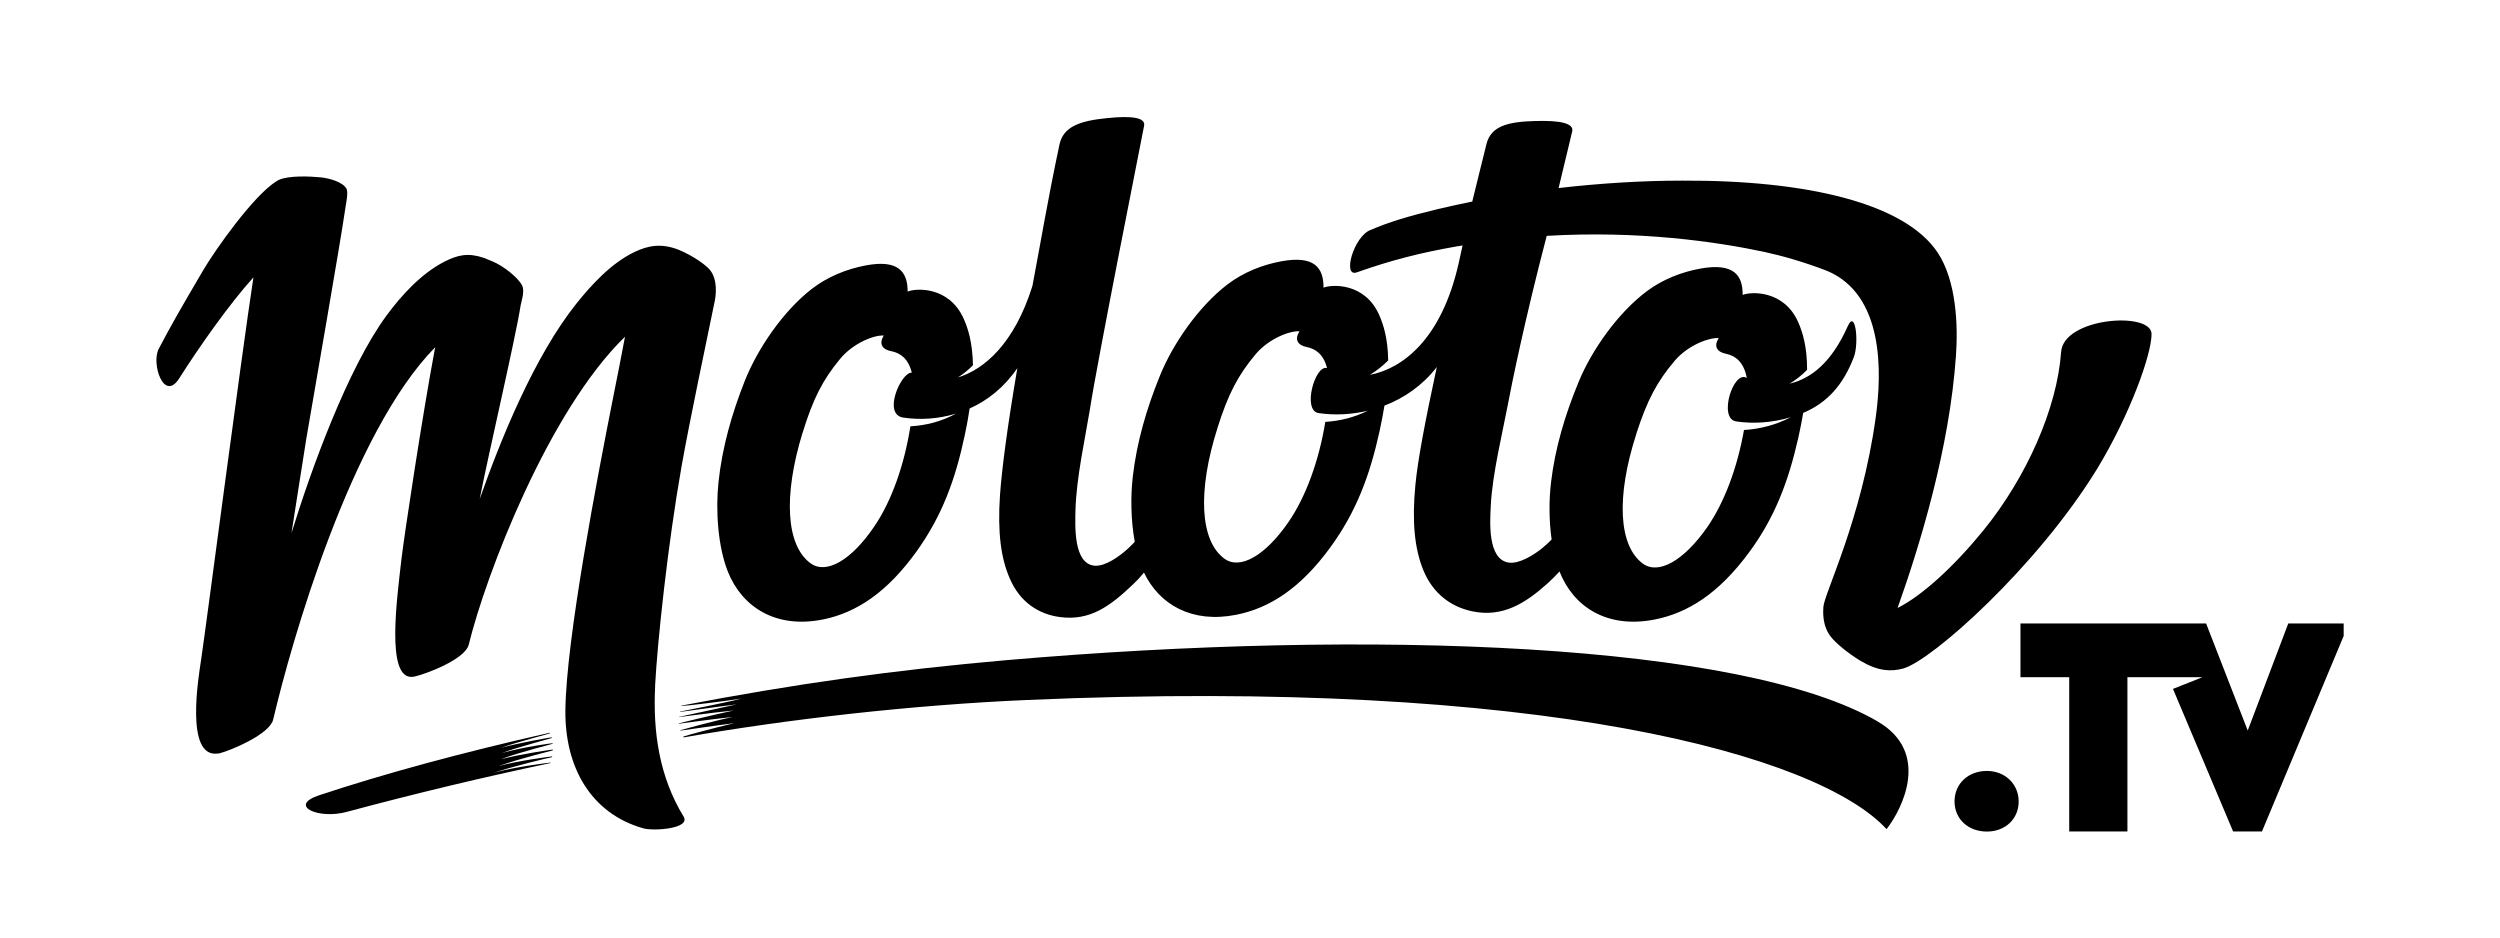 <svg height="12" viewBox="0 0 32 12" width="32" xmlns="http://www.w3.org/2000/svg"><g transform="translate(2 1.5)"><path d="m22.039 7.737c-1.739-1.013-6.495-1.191-11.157-.787-1.43.124-2.728.307-4.16.582 0 .002-.001.003-.001.005.073-.002.547-.061.769-.095-.197.053-.76.16-.784.166 0 .002-.004.005-.002.005.01 0 .461-.065.725-.097-.308.069-.736.159-.737.16 0 .002 0 .002-.001.003 0 .001.411-.056.702-.085-.269.057-.705.164-.705.165v.005c-.001.001.4-.056.693-.087-.261.054-.671.169-.671.169v.006c.001.001.43-.063.689-.096-.264.063-.653.168-.652.172l.002.011c1.331-.234 2.925-.415 4.391-.479 6.6-.289 10.138.706 11.008 1.653.212-.272.558-.985-.109-1.375zm-16.966.285c0-.003 0-.006.001-.009 0-.002-.365.046-.653.126.212-.077.641-.19.641-.192 0-.004 0-.007-.001-.01 0-.001-.416.071-.657.137.246-.085.636-.184.635-.187 0-.002-.001-.005-.002-.008-1.121.253-2.112.522-2.951.8-.404.134-.012.311.349.214.879-.236 1.752-.445 2.612-.626 0-.002.001-.004.001-.006-.015-.001-.503.063-.725.13.18-.065.717-.197.743-.199l.002-.01c0-.002-.432.054-.687.124.293-.103.693-.199.694-.201l.002-.011c0-.001-.376.05-.666.124.237-.09.661-.194.661-.197z"/><path d="m27.29 6.48-.519 1.371-.533-1.371h-2.376v.688h.624v1.975h.745v-1.975h.961l-.378.15.77 1.825h.369l1.046-2.503v-.16h-.71zm-3.858 1.888c-.24 0-.414.164-.414.391 0 .223.174.385.414.385.236 0 .407-.162.407-.385 0-.223-.175-.391-.406-.391zm-17.047-1.088c.03-.567.163-1.815.339-2.811.104-.586.312-1.566.425-2.117.013-.06.043-.271-.063-.398-.053-.065-.216-.179-.385-.251-.003-.002-.008-.004-.012-.005-.222-.088-.391-.055-.56.024-.305.143-.564.43-.751.664-.537.672-.967 1.732-1.238 2.502.102-.531.463-2.079.524-2.478.007-.046.056-.179.02-.254-.05-.103-.242-.253-.378-.309-.035-.014-.072-.03-.109-.045l-.003-.001c-.204-.069-.334-.038-.503.047-.302.153-.563.445-.742.689-.498.675-.971 1.983-1.218 2.787.031-.194.173-1.112.19-1.21.088-.522.433-2.486.503-2.972.007-.046.037-.185.009-.23-.053-.086-.22-.131-.329-.142-.143-.014-.408-.025-.535.033l-.002.001-.003.001s-.001.001-.001.001h-.002c-.001.001-.002.002-.002.002-.008.004-.015.009-.022.013-.297.186-.789.887-.936 1.138-.301.512-.425.73-.57 1.008-.097.185.066.686.263.376.253-.398.631-.939.95-1.293-.16 1.046-.605 4.463-.67 4.896-.034.226-.205 1.247.207 1.2.009 0 .021-.002.034-.005.133-.034.637-.24.682-.432.233-.993.996-3.668 2.073-4.764-.159.844-.397 2.412-.433 2.724-.056.498-.196 1.51.134 1.495.011 0 .023-.001.038-.005.134-.029.644-.217.691-.408.22-.898 1.022-2.992 2-3.941-.062.331-.085.44-.15.768-.205 1.035-.602 3.097-.613 4.008-.009.739.329 1.327.998 1.517.131.037.61.005.515-.151-.311-.509-.394-1.082-.364-1.671zm2.151-.851c.426-.087.82-.346 1.199-.875.325-.455.494-.917.615-1.488.026-.122.046-.233.061-.337.23-.103.443-.271.611-.517-.131.77-.198 1.292-.222 1.623-.033.48.012.815.128 1.076.131.3.369.451.637.487.383.052.641-.133.947-.427.044-.042.088-.089.131-.142.196.41.613.653 1.181.54.426-.084.823-.339 1.206-.865.329-.453.502-.912.628-1.483.026-.119.046-.228.063-.329.249-.095.486-.256.67-.494-.153.713-.243 1.187-.274 1.509-.046.478-.009.815.099 1.085.125.309.359.476.629.533.384.08.674-.097.964-.358.051-.045.102-.097.153-.152.177.453.608.733 1.212.616.427-.082.824-.333 1.21-.855.332-.448.505-.905.634-1.471.026-.115.046-.222.063-.32.31-.13.515-.363.649-.717.066-.174.022-.617-.078-.394-.209.468-.468.67-.745.737.075-.045.151-.103.224-.177 0-.297-.057-.479-.112-.606-.182-.419-.609-.396-.713-.353.003-.256-.119-.412-.536-.338-.243.043-.488.139-.69.29-.376.282-.708.759-.873 1.16-.176.426-.3.844-.353 1.28-.028.227-.028.493.007.739-.036.037-.074.071-.113.104-.115.095-.303.211-.437.191-.276-.042-.238-.536-.229-.728.019-.405.159-.975.216-1.281.049-.264.222-1.112.5-2.173 1.18-.07 2.171.075 2.779.204.236.051.517.131.812.245.726.307.701 1.294.62 1.877-.181 1.307-.661 2.255-.67 2.425-.003.058-.018.241.101.387.06.074.2.195.373.301.232.137.393.14.548.099.366-.101 1.715-1.303 2.484-2.559.42-.693.696-1.464.695-1.723-.002-.293-1.129-.212-1.158.232-.051.717-.44 1.6-.996 2.284-.377.463-.789.838-1.097.991.294-.826.666-2.056.747-3.227.028-.387.007-.962-.236-1.325-.418-.625-1.662-.925-3.264-.918-.531 0-1.072.036-1.586.095.099-.42.165-.677.175-.729.019-.098-.148-.139-.476-.129-.338.009-.565.061-.622.294-.067.277-.123.488-.182.737-.153.031-.3.063-.439.096-.378.091-.627.166-.859.266-.217.076-.371.613-.179.544.448-.159.828-.253 1.272-.331l.081-.013c-.022.099-.04.184-.051.231-.222.982-.728 1.348-1.136 1.425.078-.046.157-.107.235-.185-.005-.281-.06-.455-.114-.578-.184-.421-.61-.396-.714-.353.002-.257-.12-.414-.537-.338-.243.044-.487.141-.689.294-.375.285-.704.767-.868 1.171-.174.429-.296.851-.347 1.29-.03.257-.025.564.025.836-.027.029-.055.057-.084.084-.111.103-.295.233-.429.222-.275-.022-.25-.518-.246-.71.009-.406.132-.965.182-1.275.095-.623.665-3.478.697-3.649.017-.1-.15-.129-.476-.095-.335.034-.558.102-.608.339-.152.715-.243 1.269-.346 1.809-.232.742-.619 1.069-.953 1.171.065-.042.129-.092.192-.156-.006-.292-.063-.471-.119-.596-.188-.419-.614-.391-.717-.347 0-.257-.123-.414-.54-.334-.242.046-.487.145-.687.3-.372.288-.697.772-.858 1.178-.17.43-.289.854-.336 1.293-.039.363-.008.828.12 1.149.183.456.618.734 1.222.61zm10.41-2.381c.137-.422.262-.662.491-.931.175-.205.449-.3.563-.289-.071.109-.018.178.092.2.123.026.229.106.267.31-.171-.108-.37.52-.137.556.216.033.463.018.701-.054-.189.099-.398.152-.6.164-.085.484-.253.931-.471 1.245-.301.431-.626.612-.825.464-.308-.228-.344-.852-.08-1.665zm-5.361-.075c.135-.426.259-.667.487-.939.174-.206.448-.304.562-.293-.071.109-.018.179.092.201.115.023.216.094.26.27-.151-.05-.323.545-.106.576.193.028.41.021.626-.03-.175.087-.359.131-.542.142-.081.497-.249.958-.47 1.28-.299.435-.623.618-.823.47-.309-.228-.347-.857-.086-1.676zm-5.31.062c.131-.427.253-.669.479-.942.172-.208.445-.308.559-.298-.069.11-.016.179.095.2.117.023.218.095.263.275-.135-.011-.379.534-.11.575.213.032.448.019.676-.051-.187.102-.387.152-.584.163-.078.496-.241.955-.459 1.277-.294.437-.618.623-.819.476-.31-.226-.354-.854-.101-1.675z"/></g></svg>